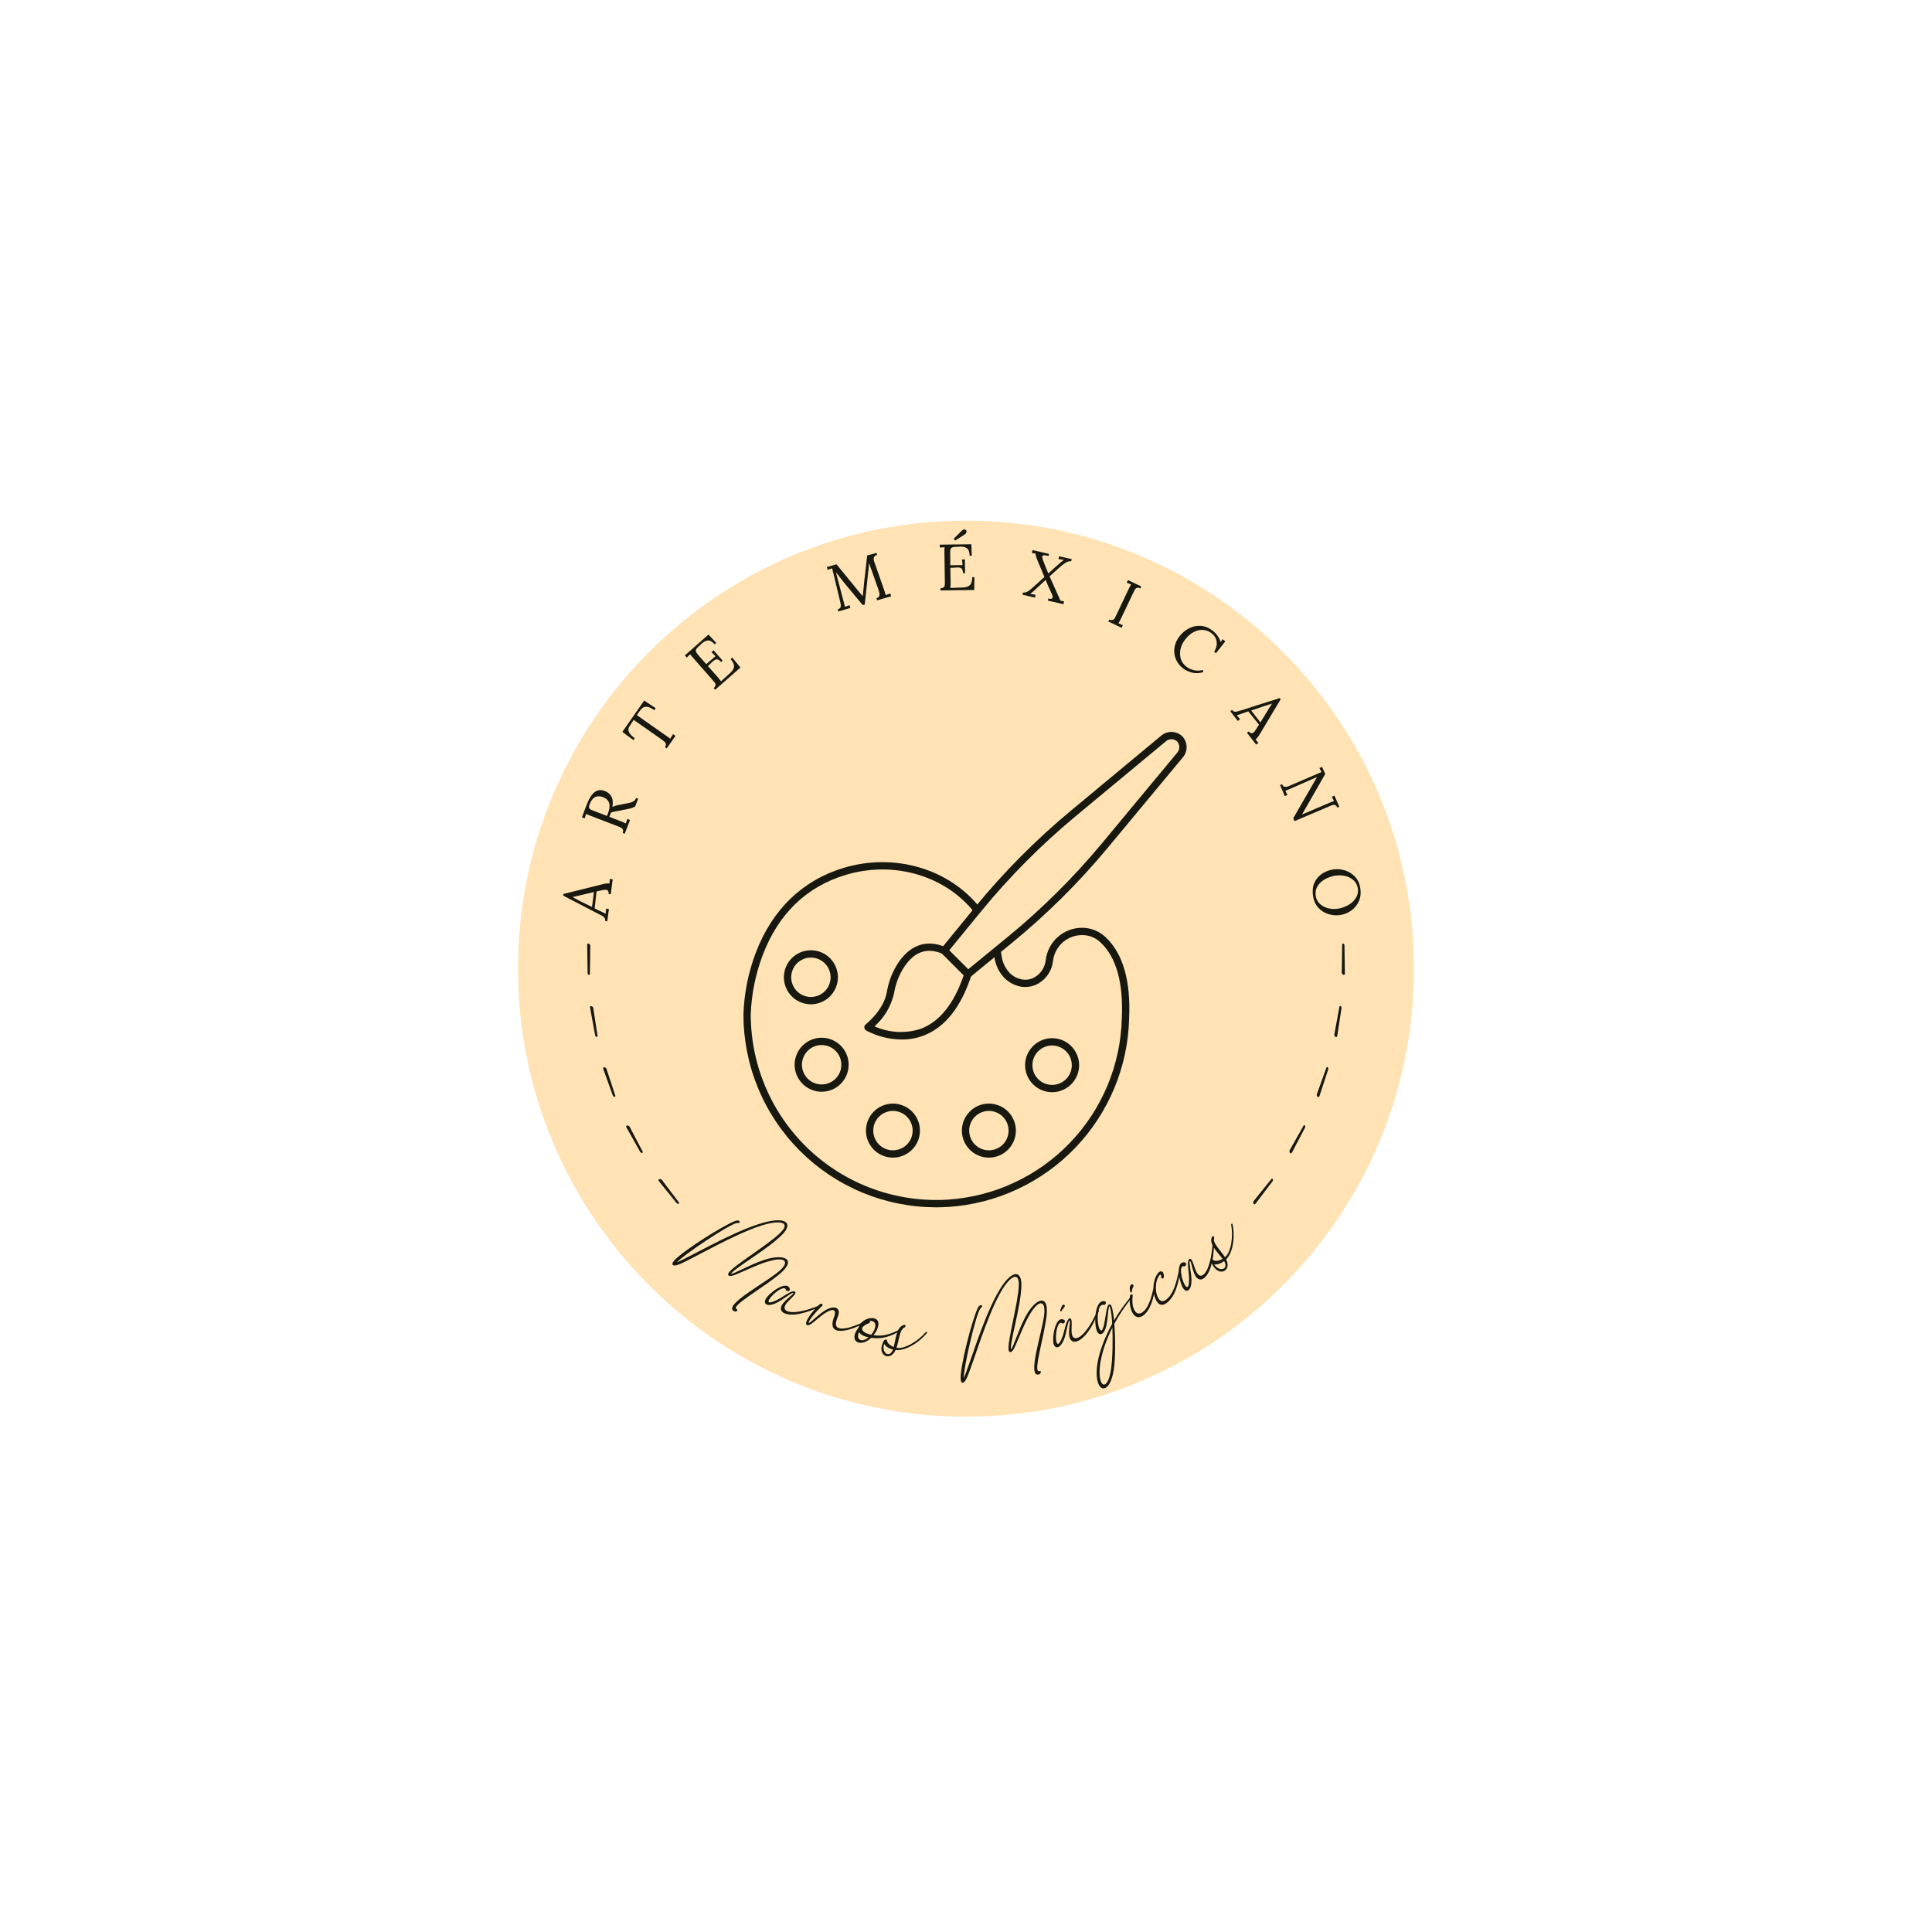 <svg xmlns="http://www.w3.org/2000/svg" xmlns:xlink="http://www.w3.org/1999/xlink" width="500" zoomAndPan="magnify" viewBox="0 0 375 375" height="500" preserveAspectRatio="xMidYMid meet" version="1.0"><defs><g/><clipPath id="6f2a218f1d"><path d="M 100.539 101.059 L 274.461 101.059 L 274.461 274.977 L 100.539 274.977 Z M 100.539 101.059 " clip-rule="nonzero"/></clipPath><clipPath id="1118c5057b"><path d="M 187.5 101.059 C 139.473 101.059 100.539 139.988 100.539 188.016 C 100.539 236.043 139.473 274.977 187.5 274.977 C 235.527 274.977 274.461 236.043 274.461 188.016 C 274.461 139.988 235.527 101.059 187.5 101.059 Z M 187.5 101.059 " clip-rule="nonzero"/></clipPath><clipPath id="8a2c8a199c"><path d="M 144.344 167 L 220 167 L 220 234.488 L 144.344 234.488 Z M 144.344 167 " clip-rule="nonzero"/></clipPath><clipPath id="02cee837cb"><path d="M 182 142 L 230.594 142 L 230.594 190 L 182 190 Z M 182 142 " clip-rule="nonzero"/></clipPath></defs><g clip-path="url(#6f2a218f1d)"><g clip-path="url(#1118c5057b)"><path fill="#ffe3b5" d="M 100.539 101.059 L 274.461 101.059 L 274.461 274.977 L 100.539 274.977 Z M 100.539 101.059 " fill-opacity="1" fill-rule="nonzero"/></g></g><g clip-path="url(#8a2c8a199c)"><path fill="#171810" d="M 181.695 234.34 C 180.473 234.336 179.25 234.277 178.031 234.156 C 176.812 234.035 175.602 233.852 174.398 233.613 C 173.199 233.375 172.012 233.074 170.84 232.719 C 169.668 232.363 168.516 231.949 167.383 231.48 C 166.25 231.012 165.145 230.484 164.066 229.906 C 162.984 229.328 161.938 228.699 160.918 228.02 C 159.898 227.336 158.918 226.609 157.969 225.832 C 157.023 225.051 156.117 224.23 155.25 223.363 C 154.387 222.496 153.562 221.59 152.789 220.641 C 152.012 219.695 151.281 218.711 150.602 217.691 C 149.922 216.672 149.293 215.625 148.715 214.543 C 148.137 213.461 147.613 212.355 147.148 211.223 C 146.68 210.094 146.266 208.941 145.91 207.766 C 145.555 206.594 145.258 205.406 145.02 204.207 C 144.781 203.004 144.602 201.793 144.48 200.574 C 144.359 199.355 144.301 198.133 144.301 196.906 C 144.438 192.758 145.242 188.746 146.719 184.867 C 149.895 176.539 155.773 170.859 163.723 168.461 C 173.59 165.473 184.246 168.602 190.25 176.234 L 189.133 177.113 C 183.488 169.938 173.445 167.004 164.133 169.824 C 156.512 172.125 151.102 177.355 148.047 185.375 C 146.641 189.09 145.867 192.938 145.719 196.906 C 145.723 198.137 145.785 199.359 145.91 200.578 C 146.035 201.801 146.223 203.012 146.469 204.215 C 146.719 205.414 147.027 206.602 147.398 207.773 C 147.77 208.941 148.199 210.09 148.688 211.215 C 149.172 212.344 149.719 213.441 150.316 214.512 C 150.918 215.582 151.57 216.621 152.277 217.625 C 152.984 218.629 153.738 219.594 154.543 220.52 C 155.348 221.445 156.199 222.328 157.094 223.168 C 157.988 224.008 158.922 224.801 159.898 225.543 C 160.875 226.289 161.887 226.98 162.934 227.621 C 163.98 228.262 165.059 228.848 166.164 229.379 C 167.27 229.91 168.402 230.383 169.555 230.797 C 170.711 231.211 171.883 231.566 173.074 231.859 C 174.266 232.156 175.469 232.391 176.688 232.562 C 177.902 232.734 179.121 232.844 180.348 232.891 C 181.574 232.938 182.801 232.922 184.023 232.844 C 185.137 232.77 186.242 232.641 187.34 232.465 C 188.441 232.289 189.531 232.062 190.609 231.785 C 191.688 231.508 192.75 231.18 193.801 230.805 C 194.848 230.426 195.875 230.004 196.887 229.531 C 197.895 229.062 198.879 228.547 199.844 227.984 C 200.805 227.422 201.738 226.816 202.645 226.168 C 203.547 225.52 204.422 224.832 205.266 224.102 C 206.105 223.375 206.914 222.605 207.684 221.805 C 208.453 221 209.188 220.164 209.883 219.289 C 210.574 218.418 211.227 217.52 211.836 216.586 C 212.449 215.656 213.016 214.699 213.535 213.715 C 214.059 212.73 214.535 211.723 214.965 210.695 C 215.391 209.668 215.773 208.621 216.105 207.559 C 216.438 206.496 216.719 205.422 216.953 204.332 C 217.188 203.242 217.367 202.145 217.5 201.039 C 217.633 199.934 217.711 198.824 217.742 197.711 C 218.066 190.766 216.684 185.805 213.633 182.945 C 212.621 181.984 211.414 181.5 210.02 181.5 C 209.672 181.504 209.328 181.535 208.988 181.598 C 208.648 181.66 208.316 181.754 207.992 181.879 C 207.672 182 207.363 182.152 207.066 182.332 C 206.77 182.516 206.496 182.719 206.238 182.949 C 205.98 183.18 205.746 183.434 205.531 183.707 C 205.32 183.98 205.137 184.273 204.977 184.578 C 204.82 184.887 204.691 185.207 204.59 185.539 C 204.488 185.867 204.422 186.207 204.383 186.551 C 204.293 187.332 204.055 188.07 203.664 188.754 C 203.273 189.441 202.766 190.023 202.137 190.5 C 201.574 190.938 200.949 191.242 200.258 191.418 C 199.57 191.594 198.871 191.625 198.168 191.512 C 197.395 191.371 196.676 191.09 196.012 190.668 C 195.348 190.246 194.789 189.719 194.332 189.078 C 193.602 188.059 193.156 186.926 193 185.68 C 192.945 185.328 192.883 184.996 192.805 184.656 L 194.184 184.328 C 194.277 184.707 194.344 185.074 194.402 185.461 C 194.523 186.473 194.879 187.391 195.465 188.223 C 196.184 189.254 197.16 189.883 198.398 190.113 C 199.465 190.281 200.426 190.035 201.281 189.371 C 201.754 189.008 202.137 188.57 202.43 188.055 C 202.727 187.535 202.906 186.98 202.973 186.391 C 203.02 185.961 203.105 185.539 203.23 185.125 C 203.355 184.711 203.52 184.312 203.715 183.926 C 203.914 183.543 204.145 183.18 204.41 182.836 C 204.676 182.496 204.969 182.18 205.289 181.891 C 205.613 181.602 205.957 181.344 206.328 181.121 C 206.695 180.895 207.082 180.703 207.488 180.551 C 207.891 180.395 208.305 180.277 208.73 180.199 C 209.156 180.121 209.586 180.082 210.02 180.082 C 210.871 180.082 211.695 180.238 212.484 180.555 C 213.277 180.871 213.98 181.32 214.602 181.91 C 217.973 185.066 219.508 190.398 219.16 197.758 C 219.129 198.914 219.047 200.066 218.91 201.215 C 218.773 202.367 218.582 203.508 218.34 204.637 C 218.098 205.77 217.805 206.887 217.457 207.992 C 217.113 209.098 216.715 210.184 216.27 211.254 C 215.824 212.32 215.328 213.367 214.785 214.387 C 214.242 215.41 213.656 216.406 213.02 217.375 C 212.387 218.34 211.707 219.277 210.988 220.184 C 210.266 221.09 209.504 221.957 208.703 222.793 C 207.902 223.629 207.062 224.426 206.188 225.184 C 205.312 225.941 204.402 226.656 203.461 227.328 C 202.52 228.004 201.551 228.633 200.551 229.215 C 199.551 229.801 198.527 230.336 197.477 230.824 C 196.43 231.316 195.359 231.754 194.27 232.145 C 193.18 232.535 192.074 232.875 190.953 233.164 C 189.832 233.453 188.703 233.688 187.559 233.871 C 186.414 234.055 185.266 234.188 184.113 234.262 C 183.305 234.312 182.5 234.34 181.695 234.34 Z M 181.695 234.34 " fill-opacity="1" fill-rule="nonzero"/></g><path fill="#171810" d="M 157.395 194.93 C 157.051 194.93 156.707 194.898 156.371 194.828 C 156.035 194.762 155.707 194.664 155.387 194.531 C 155.07 194.398 154.766 194.238 154.48 194.047 C 154.195 193.855 153.93 193.637 153.688 193.395 C 153.441 193.152 153.227 192.887 153.035 192.602 C 152.844 192.312 152.684 192.012 152.551 191.695 C 152.418 191.375 152.32 191.047 152.25 190.711 C 152.184 190.371 152.152 190.031 152.152 189.688 C 152.152 189.344 152.184 189.004 152.254 188.664 C 152.32 188.328 152.418 188 152.551 187.68 C 152.684 187.363 152.844 187.062 153.035 186.773 C 153.227 186.488 153.445 186.223 153.688 185.98 C 153.93 185.738 154.195 185.52 154.48 185.328 C 154.77 185.137 155.07 184.977 155.387 184.844 C 155.707 184.711 156.035 184.613 156.371 184.547 C 156.711 184.48 157.051 184.445 157.395 184.445 C 157.738 184.445 158.078 184.48 158.418 184.547 C 158.754 184.613 159.082 184.711 159.402 184.844 C 159.719 184.977 160.02 185.137 160.309 185.328 C 160.594 185.52 160.859 185.738 161.102 185.98 C 161.344 186.227 161.562 186.488 161.754 186.777 C 161.945 187.062 162.105 187.363 162.238 187.684 C 162.371 188 162.469 188.328 162.535 188.664 C 162.605 189.004 162.637 189.344 162.637 189.688 C 162.637 190.031 162.602 190.375 162.535 190.711 C 162.469 191.047 162.367 191.375 162.234 191.695 C 162.105 192.012 161.941 192.312 161.75 192.602 C 161.559 192.887 161.344 193.152 161.098 193.395 C 160.855 193.637 160.59 193.855 160.305 194.047 C 160.02 194.238 159.719 194.398 159.398 194.531 C 159.082 194.66 158.754 194.762 158.418 194.828 C 158.078 194.898 157.738 194.93 157.395 194.93 Z M 157.395 185.867 C 156.887 185.867 156.398 185.961 155.93 186.156 C 155.461 186.352 155.051 186.625 154.691 186.984 C 154.332 187.344 154.055 187.758 153.863 188.227 C 153.668 188.695 153.57 189.184 153.57 189.688 C 153.57 190.195 153.668 190.684 153.863 191.152 C 154.055 191.621 154.332 192.035 154.691 192.391 C 155.051 192.75 155.461 193.027 155.93 193.223 C 156.398 193.414 156.887 193.512 157.395 193.512 C 157.902 193.512 158.391 193.414 158.855 193.223 C 159.324 193.027 159.738 192.75 160.098 192.391 C 160.457 192.035 160.73 191.621 160.926 191.152 C 161.121 190.684 161.219 190.195 161.219 189.688 C 161.219 189.184 161.121 188.695 160.926 188.227 C 160.73 187.758 160.453 187.344 160.098 186.988 C 159.738 186.629 159.324 186.352 158.855 186.156 C 158.387 185.965 157.902 185.867 157.395 185.867 Z M 157.395 185.867 " fill-opacity="1" fill-rule="nonzero"/><path fill="#171810" d="M 159.48 211.906 C 159.133 211.906 158.793 211.875 158.457 211.809 C 158.117 211.738 157.789 211.641 157.473 211.508 C 157.156 211.375 156.852 211.215 156.566 211.023 C 156.281 210.832 156.016 210.617 155.773 210.371 C 155.527 210.129 155.312 209.863 155.121 209.578 C 154.93 209.293 154.766 208.988 154.637 208.672 C 154.504 208.352 154.402 208.023 154.336 207.688 C 154.27 207.352 154.234 207.008 154.234 206.664 C 154.234 206.32 154.27 205.98 154.336 205.641 C 154.402 205.305 154.504 204.977 154.637 204.66 C 154.766 204.34 154.93 204.039 155.121 203.754 C 155.312 203.465 155.527 203.199 155.773 202.957 C 156.016 202.715 156.281 202.496 156.566 202.305 C 156.852 202.113 157.156 201.953 157.473 201.82 C 157.789 201.688 158.117 201.59 158.457 201.523 C 158.793 201.457 159.133 201.422 159.48 201.422 C 159.824 201.422 160.164 201.457 160.5 201.523 C 160.84 201.59 161.168 201.688 161.484 201.82 C 161.805 201.953 162.105 202.113 162.391 202.305 C 162.68 202.496 162.941 202.715 163.188 202.957 C 163.43 203.199 163.648 203.465 163.84 203.754 C 164.031 204.039 164.191 204.34 164.324 204.66 C 164.453 204.977 164.555 205.305 164.621 205.641 C 164.688 205.98 164.723 206.32 164.723 206.664 C 164.723 207.008 164.688 207.352 164.621 207.688 C 164.555 208.023 164.453 208.352 164.32 208.672 C 164.188 208.988 164.027 209.289 163.836 209.578 C 163.645 209.863 163.43 210.129 163.184 210.371 C 162.941 210.613 162.676 210.832 162.391 211.023 C 162.105 211.215 161.801 211.375 161.484 211.508 C 161.168 211.641 160.84 211.738 160.5 211.805 C 160.164 211.875 159.824 211.906 159.48 211.906 Z M 159.48 202.844 C 158.973 202.844 158.484 202.938 158.016 203.133 C 157.547 203.328 157.133 203.605 156.773 203.961 C 156.418 204.32 156.141 204.734 155.945 205.203 C 155.754 205.672 155.656 206.16 155.656 206.664 C 155.656 207.172 155.754 207.66 155.945 208.129 C 156.141 208.598 156.418 209.012 156.777 209.371 C 157.133 209.727 157.547 210.004 158.016 210.199 C 158.484 210.391 158.973 210.488 159.48 210.488 C 159.988 210.488 160.473 210.391 160.941 210.199 C 161.41 210.004 161.824 209.727 162.184 209.367 C 162.543 209.012 162.816 208.598 163.012 208.129 C 163.207 207.66 163.301 207.172 163.301 206.664 C 163.301 206.156 163.203 205.672 163.012 205.203 C 162.816 204.734 162.539 204.32 162.18 203.965 C 161.824 203.605 161.41 203.328 160.941 203.133 C 160.473 202.941 159.984 202.844 159.48 202.844 Z M 159.48 202.844 " fill-opacity="1" fill-rule="nonzero"/><path fill="#171810" d="M 173.32 224.695 C 172.977 224.695 172.637 224.66 172.297 224.594 C 171.961 224.527 171.633 224.426 171.316 224.293 C 170.996 224.164 170.695 224 170.41 223.809 C 170.121 223.617 169.859 223.402 169.613 223.16 C 169.371 222.914 169.152 222.648 168.961 222.363 C 168.77 222.078 168.609 221.777 168.477 221.457 C 168.348 221.141 168.246 220.812 168.18 220.473 C 168.113 220.137 168.078 219.797 168.078 219.449 C 168.078 219.105 168.113 218.766 168.18 218.43 C 168.246 218.09 168.348 217.762 168.477 217.445 C 168.609 217.125 168.77 216.824 168.961 216.539 C 169.152 216.254 169.371 215.988 169.613 215.742 C 169.859 215.5 170.121 215.281 170.41 215.09 C 170.695 214.902 170.996 214.738 171.316 214.605 C 171.633 214.477 171.961 214.375 172.297 214.309 C 172.637 214.242 172.977 214.207 173.32 214.207 C 173.664 214.207 174.008 214.242 174.344 214.309 C 174.684 214.375 175.008 214.477 175.328 214.605 C 175.645 214.738 175.949 214.902 176.234 215.09 C 176.52 215.281 176.785 215.5 177.027 215.742 C 177.273 215.988 177.488 216.254 177.68 216.539 C 177.871 216.824 178.035 217.125 178.164 217.445 C 178.297 217.762 178.395 218.09 178.465 218.43 C 178.531 218.766 178.562 219.105 178.562 219.449 C 178.562 219.797 178.531 220.137 178.461 220.473 C 178.395 220.812 178.297 221.137 178.164 221.457 C 178.031 221.773 177.871 222.078 177.68 222.363 C 177.488 222.648 177.27 222.914 177.027 223.156 C 176.785 223.398 176.52 223.617 176.234 223.809 C 175.945 224 175.645 224.16 175.328 224.293 C 175.008 224.426 174.68 224.523 174.344 224.594 C 174.008 224.66 173.664 224.695 173.32 224.695 Z M 173.32 215.629 C 172.812 215.629 172.328 215.727 171.859 215.918 C 171.391 216.113 170.977 216.391 170.617 216.746 C 170.258 217.105 169.984 217.52 169.789 217.988 C 169.594 218.457 169.5 218.945 169.5 219.449 C 169.5 219.957 169.594 220.445 169.789 220.914 C 169.984 221.383 170.258 221.797 170.617 222.156 C 170.977 222.512 171.391 222.789 171.859 222.984 C 172.328 223.176 172.812 223.273 173.32 223.273 C 173.828 223.273 174.316 223.176 174.785 222.984 C 175.254 222.789 175.668 222.512 176.023 222.156 C 176.383 221.797 176.66 221.383 176.855 220.914 C 177.047 220.445 177.145 219.957 177.145 219.449 C 177.145 218.945 177.047 218.457 176.852 217.988 C 176.66 217.52 176.383 217.105 176.023 216.75 C 175.664 216.391 175.254 216.113 174.785 215.918 C 174.316 215.727 173.828 215.629 173.32 215.629 Z M 173.32 215.629 " fill-opacity="1" fill-rule="nonzero"/><path fill="#171810" d="M 191.941 224.695 C 191.598 224.695 191.258 224.66 190.918 224.594 C 190.582 224.527 190.254 224.426 189.938 224.297 C 189.617 224.164 189.316 224.004 189.027 223.812 C 188.742 223.621 188.477 223.402 188.234 223.16 C 187.992 222.914 187.773 222.652 187.582 222.363 C 187.391 222.078 187.23 221.777 187.098 221.457 C 186.965 221.141 186.867 220.812 186.801 220.473 C 186.73 220.137 186.699 219.797 186.699 219.453 C 186.699 219.109 186.73 218.766 186.801 218.43 C 186.867 218.09 186.965 217.762 187.098 217.445 C 187.23 217.129 187.391 216.824 187.582 216.539 C 187.773 216.254 187.988 215.988 188.234 215.746 C 188.477 215.5 188.742 215.285 189.027 215.094 C 189.312 214.902 189.617 214.738 189.934 214.609 C 190.254 214.477 190.582 214.375 190.918 214.309 C 191.254 214.242 191.598 214.207 191.941 214.207 C 192.285 214.207 192.625 214.242 192.965 214.309 C 193.301 214.375 193.629 214.477 193.949 214.605 C 194.266 214.738 194.566 214.902 194.855 215.09 C 195.141 215.281 195.406 215.5 195.648 215.742 C 195.891 215.988 196.109 216.254 196.301 216.539 C 196.492 216.824 196.652 217.125 196.785 217.445 C 196.918 217.762 197.016 218.09 197.082 218.43 C 197.152 218.766 197.184 219.105 197.184 219.449 C 197.184 219.797 197.148 220.137 197.082 220.473 C 197.016 220.812 196.914 221.137 196.785 221.457 C 196.652 221.773 196.488 222.074 196.297 222.363 C 196.109 222.648 195.891 222.914 195.648 223.156 C 195.402 223.398 195.141 223.617 194.852 223.809 C 194.566 224 194.266 224.16 193.945 224.293 C 193.629 224.426 193.301 224.523 192.965 224.594 C 192.629 224.66 192.285 224.695 191.941 224.695 Z M 191.941 215.629 C 191.434 215.629 190.949 215.723 190.48 215.918 C 190.012 216.113 189.598 216.387 189.238 216.746 C 188.879 217.105 188.602 217.52 188.41 217.988 C 188.215 218.457 188.117 218.945 188.117 219.449 C 188.117 219.957 188.215 220.445 188.41 220.914 C 188.602 221.383 188.879 221.797 189.238 222.152 C 189.598 222.512 190.008 222.789 190.477 222.984 C 190.945 223.176 191.434 223.273 191.941 223.273 C 192.449 223.273 192.938 223.176 193.402 222.984 C 193.871 222.789 194.285 222.512 194.645 222.156 C 195.004 221.797 195.281 221.383 195.473 220.914 C 195.668 220.445 195.766 219.957 195.766 219.449 C 195.766 218.945 195.668 218.457 195.473 217.988 C 195.277 217.52 195.004 217.109 194.645 216.75 C 194.285 216.391 193.871 216.113 193.406 215.922 C 192.938 215.727 192.449 215.629 191.941 215.629 Z M 191.941 215.629 " fill-opacity="1" fill-rule="nonzero"/><path fill="#171810" d="M 204.215 211.996 C 203.871 211.996 203.531 211.961 203.191 211.895 C 202.855 211.828 202.527 211.73 202.211 211.598 C 201.891 211.465 201.59 211.305 201.301 211.113 C 201.016 210.922 200.75 210.707 200.508 210.461 C 200.266 210.219 200.047 209.953 199.855 209.668 C 199.664 209.383 199.504 209.078 199.371 208.762 C 199.238 208.445 199.137 208.117 199.07 207.777 C 199.004 207.441 198.969 207.102 198.969 206.754 C 198.969 206.41 199.004 206.07 199.07 205.734 C 199.137 205.395 199.234 205.066 199.367 204.75 C 199.5 204.43 199.66 204.129 199.852 203.844 C 200.043 203.555 200.262 203.293 200.504 203.047 C 200.746 202.805 201.012 202.586 201.297 202.395 C 201.582 202.203 201.887 202.043 202.203 201.91 C 202.523 201.777 202.848 201.68 203.188 201.609 C 203.523 201.543 203.867 201.512 204.211 201.512 C 204.555 201.508 204.895 201.543 205.234 201.609 C 205.57 201.676 205.898 201.777 206.215 201.906 C 206.535 202.039 206.836 202.199 207.125 202.391 C 207.41 202.582 207.676 202.801 207.918 203.043 C 208.16 203.285 208.379 203.551 208.57 203.836 C 208.762 204.125 208.922 204.426 209.055 204.742 C 209.188 205.062 209.285 205.391 209.355 205.727 C 209.422 206.066 209.457 206.406 209.457 206.75 C 209.457 207.094 209.422 207.434 209.355 207.773 C 209.289 208.109 209.188 208.438 209.055 208.754 C 208.926 209.074 208.762 209.375 208.57 209.66 C 208.379 209.949 208.164 210.211 207.922 210.457 C 207.676 210.699 207.414 210.918 207.125 211.109 C 206.84 211.301 206.539 211.461 206.223 211.594 C 205.902 211.727 205.574 211.824 205.238 211.895 C 204.902 211.961 204.559 211.996 204.215 211.996 Z M 204.215 202.93 C 203.707 202.93 203.219 203.027 202.75 203.219 C 202.281 203.414 201.871 203.691 201.512 204.051 C 201.152 204.406 200.875 204.82 200.68 205.289 C 200.488 205.758 200.391 206.246 200.391 206.754 C 200.391 207.262 200.488 207.75 200.68 208.215 C 200.875 208.684 201.152 209.098 201.508 209.457 C 201.867 209.816 202.281 210.094 202.75 210.285 C 203.219 210.48 203.707 210.578 204.215 210.578 C 204.723 210.578 205.211 210.48 205.68 210.285 C 206.145 210.09 206.559 209.812 206.918 209.457 C 207.277 209.098 207.551 208.684 207.746 208.215 C 207.941 207.746 208.035 207.258 208.035 206.75 C 208.035 206.242 207.938 205.758 207.742 205.289 C 207.551 204.82 207.273 204.41 206.914 204.051 C 206.559 203.691 206.145 203.418 205.676 203.223 C 205.207 203.027 204.723 202.93 204.215 202.93 Z M 204.215 202.93 " fill-opacity="1" fill-rule="nonzero"/><path fill="#171810" d="M 175.023 201.77 C 172.578 201.742 170.277 201.156 168.117 200.012 C 168.012 199.953 167.93 199.871 167.867 199.773 C 167.805 199.672 167.77 199.562 167.762 199.445 C 167.754 199.324 167.773 199.211 167.82 199.105 C 167.871 198.996 167.941 198.906 168.035 198.832 C 168.07 198.805 171.523 196.094 172.137 192.566 C 172.434 190.762 173.043 189.066 173.969 187.484 C 176.348 183.461 179.758 182.184 183.578 183.863 C 183.656 183.902 183.73 183.949 183.793 184.012 L 188.375 188.594 C 188.578 188.801 188.637 189.039 188.547 189.316 C 186.539 195.48 183.43 199.406 179.305 200.992 C 177.926 201.52 176.5 201.777 175.023 201.77 Z M 169.742 199.215 C 171.172 199.855 172.668 200.215 174.23 200.293 C 175.797 200.367 177.32 200.156 178.805 199.66 C 182.414 198.266 185.188 194.773 187.059 189.285 L 182.879 185.109 C 179.77 183.785 177.184 184.824 175.184 188.199 C 174.352 189.633 173.801 191.168 173.531 192.805 C 172.941 195.34 171.68 197.477 169.742 199.219 Z M 169.742 199.215 " fill-opacity="1" fill-rule="nonzero"/><g clip-path="url(#02cee837cb)"><path fill="#171810" d="M 187.867 189.816 C 187.672 189.816 187.504 189.746 187.367 189.609 L 182.777 185.016 C 182.648 184.891 182.578 184.734 182.57 184.551 C 182.562 184.371 182.613 184.207 182.73 184.066 L 189.273 176.062 C 194.867 169.234 201.059 163 207.848 157.359 L 225.34 142.828 C 225.629 142.574 225.949 142.383 226.309 142.25 C 226.668 142.117 227.039 142.055 227.422 142.062 C 227.809 142.07 228.176 142.148 228.531 142.293 C 228.883 142.438 229.199 142.645 229.477 142.906 C 229.742 143.184 229.945 143.5 230.09 143.855 C 230.238 144.207 230.312 144.578 230.32 144.961 C 230.328 145.344 230.266 145.715 230.133 146.074 C 230 146.434 229.809 146.758 229.555 147.043 L 215.023 164.543 C 209.383 171.332 203.145 177.516 196.312 183.102 L 188.32 189.652 C 188.188 189.762 188.039 189.816 187.867 189.816 Z M 184.234 184.469 L 187.914 188.148 L 195.414 182.004 C 202.176 176.477 208.352 170.352 213.934 163.633 L 228.461 146.137 C 228.602 145.984 228.711 145.812 228.785 145.621 C 228.863 145.43 228.898 145.234 228.902 145.027 C 228.902 144.82 228.867 144.621 228.793 144.43 C 228.723 144.238 228.617 144.062 228.477 143.91 C 228.324 143.773 228.152 143.668 227.961 143.594 C 227.77 143.52 227.57 143.484 227.363 143.484 C 227.156 143.484 226.957 143.523 226.766 143.598 C 226.574 143.676 226.402 143.781 226.254 143.922 L 208.75 158.453 C 202.031 164.035 195.906 170.203 190.375 176.965 Z M 208.297 157.906 Z M 208.297 157.906 " fill-opacity="1" fill-rule="nonzero"/></g><g fill="#171810" fill-opacity="1"><g transform="translate(106.326, 176.414)"><g/></g></g><g fill="#171810" fill-opacity="1"><g transform="translate(105.801, 183.109)"><g><path d="M 8.254 5.793 L 8.172 0.254 C 8.168 0.074 8.289 -0.008 8.473 0.055 C 8.633 0.113 8.773 0.293 8.773 0.453 C 8.773 0.473 8.773 0.473 8.773 0.473 L 8.695 5.953 C 8.695 6.094 8.598 6.156 8.477 6.094 C 8.355 6.055 8.254 5.914 8.254 5.793 Z M 8.254 5.793 "/></g></g></g><g fill="#171810" fill-opacity="1"><g transform="translate(105.837, 189.945)"><g/></g></g><g fill="#171810" fill-opacity="1"><g transform="translate(106.424, 196.636)"><g><path d="M 9.098 4.352 L 8.102 -1.098 C 8.07 -1.277 8.176 -1.375 8.363 -1.344 C 8.531 -1.312 8.699 -1.156 8.727 -1 C 8.73 -0.98 8.73 -0.98 8.73 -0.98 L 9.559 4.438 C 9.582 4.578 9.496 4.652 9.367 4.613 C 9.242 4.594 9.117 4.473 9.098 4.352 Z M 9.098 4.352 "/></g></g></g><g fill="#171810" fill-opacity="1"><g transform="translate(107.588, 203.372)"><g/></g></g><g fill="#171810" fill-opacity="1"><g transform="translate(109.271, 209.874)"><g><path d="M 9.691 2.793 L 7.809 -2.418 C 7.75 -2.59 7.836 -2.707 8.027 -2.707 C 8.199 -2.703 8.391 -2.578 8.441 -2.426 C 8.449 -2.406 8.449 -2.406 8.449 -2.406 L 10.16 2.801 C 10.207 2.934 10.133 3.02 10 3.004 C 9.871 3.004 9.73 2.906 9.691 2.793 Z M 9.691 2.793 "/></g></g></g><g fill="#171810" fill-opacity="1"><g transform="translate(111.53, 216.326)"><g/></g></g><g fill="#171810" fill-opacity="1"><g transform="translate(114.264, 222.46)"><g><path d="M 10.02 1.152 L 7.301 -3.676 C 7.215 -3.832 7.281 -3.961 7.469 -3.996 C 7.641 -4.02 7.848 -3.926 7.926 -3.785 C 7.938 -3.77 7.938 -3.77 7.938 -3.77 L 10.484 1.082 C 10.551 1.207 10.492 1.309 10.355 1.312 C 10.23 1.336 10.078 1.258 10.02 1.152 Z M 10.02 1.152 "/></g></g></g><g fill="#171810" fill-opacity="1"><g transform="translate(117.557, 228.451)"><g/></g></g><g fill="#171810" fill-opacity="1"><g transform="translate(121.265, 234.05)"><g><path d="M 10.074 -0.516 L 6.594 -4.828 C 6.484 -4.973 6.527 -5.109 6.707 -5.172 C 6.871 -5.227 7.094 -5.168 7.191 -5.043 C 7.203 -5.027 7.203 -5.027 7.203 -5.027 L 10.52 -0.66 C 10.605 -0.551 10.562 -0.441 10.434 -0.414 C 10.312 -0.371 10.148 -0.422 10.074 -0.516 Z M 10.074 -0.516 "/></g></g></g><g fill="#171810" fill-opacity="1"><g transform="translate(125.503, 239.415)"><g/></g></g><g fill="#171810" fill-opacity="1"><g transform="translate(130.279, 245.284)"><g><path d="M 12.707 8.824 C 11.336 8.242 18.5 4.32 21.453 1.648 C 24.375 -1.051 21.605 -2.086 17.492 -0.539 C 15.188 0.281 12.492 1.816 11.598 2 C 12.043 0.977 18.891 -2.855 21.691 -5.797 C 23.727 -7.984 22.156 -9.371 16.918 -7.668 C 11.188 -5.812 3.418 -1.191 1.109 -0.27 C 2.254 -1.617 11.195 -7.617 12.773 -7.91 C 12.91 -7.855 13.082 -7.852 13.199 -7.941 C 13.516 -8.129 13.152 -8.578 12.445 -8.309 C 9.93 -7.34 2.328 -2.516 0.602 -0.629 C -0.121 0.16 0.18 0.762 1.902 -0.02 C 4.816 -1.344 12.09 -5.605 17.156 -7.285 C 21.047 -8.602 23.32 -8.113 21.215 -6.031 C 18.852 -3.668 12.129 0.336 11.164 1.746 C 10.867 2.199 11.113 2.539 11.973 2.305 C 12.938 2.027 15.586 0.684 17.797 -0.109 C 22.098 -1.641 23.188 -0.516 21.016 1.391 C 18.383 3.68 9.938 8.09 12.203 9.223 C 12.602 9.426 13.117 9.012 12.707 8.824 Z M 12.707 8.824 "/></g></g></g><g fill="#171810" fill-opacity="1"><g transform="translate(147.844, 257.671)"><g><path d="M 11.387 -4.344 C 10.203 -3.895 8.434 -3.199 6.691 -3.023 C 5.016 -2.84 3.797 -3.367 4.805 -4.688 C 5.266 -5.266 5.863 -5.754 6.289 -6.262 C 6.879 -6.957 6.434 -7.285 5.441 -6.812 C 4.809 -6.473 4.199 -6.055 3.441 -5.602 C 2.109 -4.848 0.883 -4.488 1.492 -5.504 C 2.121 -6.562 4.516 -8.43 4.738 -7.246 C 4.805 -6.922 5.531 -7.082 5.465 -7.402 C 5.098 -9.305 1.797 -7.035 0.855 -5.664 C 0.074 -4.434 1.293 -3.684 3.785 -5.297 C 4.41 -5.707 5.238 -6.305 5.676 -6.562 C 6.223 -6.898 6.223 -6.672 5.93 -6.391 C 5.527 -6.031 4.805 -5.469 4.281 -4.855 C 2.848 -3.207 4.371 -2.262 6.688 -2.555 C 8.258 -2.746 10.102 -3.453 11.523 -4.121 C 11.727 -4.219 11.602 -4.418 11.387 -4.344 Z M 11.387 -4.344 "/></g></g></g><g fill="#171810" fill-opacity="1"><g transform="translate(156.108, 261.702)"><g><path d="M 12.02 -5.27 C 10.516 -4.668 9.078 -4.02 7.918 -3.871 C 5.508 -3.543 6.133 -5.152 6.488 -6.051 C 7.312 -8.102 5.625 -8.391 3.922 -7.285 C 2.637 -6.457 1.371 -5.09 0.855 -4.891 C 0.785 -5.488 2.688 -7.523 3.465 -8.23 C 3.781 -8.523 3.289 -8.824 2.969 -8.512 C 1.887 -7.547 0.598 -5.914 0.367 -5.016 C 0.254 -4.504 0.609 -4.25 1.355 -4.734 C 2.047 -5.195 3.148 -6.281 4.203 -6.93 C 5.453 -7.707 6.391 -7.656 5.773 -6.066 C 5.422 -5.125 4.789 -2.941 7.883 -3.457 C 9.258 -3.68 10.82 -4.453 12.133 -5.039 C 12.355 -5.129 12.242 -5.359 12.02 -5.27 Z M 12.02 -5.27 "/></g></g></g><g fill="#171810" fill-opacity="1"><g transform="translate(165.989, 265.018)"><g><path d="M 8.969 -7.117 C 6.992 -6.109 5.508 -5.559 3.559 -5.859 C 3.812 -6.172 4.012 -6.496 4.191 -6.828 C 5.75 -10.156 1.242 -9.621 0.66 -7.324 C 0.375 -6.977 0.145 -6.598 -0.004 -6.219 C -0.711 -4.301 1.348 -3.668 3.109 -5.344 C 5.246 -5.043 6.938 -5.605 9.105 -6.902 C 9.301 -7.023 9.18 -7.215 8.969 -7.117 Z M 3.707 -6.875 C 3.555 -6.562 3.355 -6.234 3.102 -5.941 C 2.242 -6.141 1.23 -6.492 1.355 -7.309 C 1.637 -7.637 2.09 -8.008 2.527 -8.113 C 2.812 -8.191 2.977 -8.461 2.805 -8.605 C 3.645 -8.766 4.262 -8.129 3.707 -6.875 Z M 0.77 -6.453 C 1.074 -5.891 1.828 -5.594 2.598 -5.441 C 1.223 -4.293 0.074 -5.027 0.77 -6.453 Z M 0.77 -6.453 "/></g></g></g><g fill="#171810" fill-opacity="1"><g transform="translate(173.396, 266.637)"><g><path d="M 6.246 -8.023 C 4.926 -6.469 2.305 -4.738 0.621 -5.02 C 1.047 -6.297 1.281 -8.617 2.012 -8.898 C 2.594 -9.137 2.391 -9.574 2.031 -9.461 C 0.594 -9.062 0.48 -6.727 0.074 -5.18 C -0.422 -5.375 -1.242 -5.898 -1.207 -6.418 C -1.207 -6.703 -1.695 -6.691 -1.863 -6.371 C -3.398 -3.57 -0.613 -2.219 0.438 -4.602 C 2.453 -4.371 5.191 -6.207 6.539 -7.941 C 6.664 -8.105 6.414 -8.203 6.246 -8.023 Z M -1.781 -5.793 C -1.473 -5.262 -0.781 -4.859 -0.074 -4.695 C -0.711 -2.941 -2.363 -4.012 -1.781 -5.793 Z M -1.781 -5.793 "/></g></g></g><g fill="#171810" fill-opacity="1"><g transform="translate(178.948, 267.432)"><g/></g></g><g fill="#171810" fill-opacity="1"><g transform="translate(186.449, 268.426)"><g><path d="M 15.297 -2.297 C 13.898 -1.777 16.426 -9.547 16.738 -13.52 C 17.012 -17.484 14.289 -16.34 12.359 -12.395 C 11.242 -10.211 10.336 -7.246 9.812 -6.504 C 9.434 -7.551 11.789 -15.039 11.809 -19.098 C 11.785 -22.086 9.691 -22.016 7.051 -17.188 C 4.152 -11.902 1.668 -3.211 0.621 -0.957 C 0.531 -2.723 2.918 -13.223 3.867 -14.516 C 4.004 -14.57 4.133 -14.688 4.156 -14.832 C 4.258 -15.184 3.688 -15.266 3.355 -14.582 C 2.188 -12.152 -0.031 -3.43 0.008 -0.867 C 0.023 0.199 0.652 0.434 1.371 -1.32 C 2.582 -4.281 4.949 -12.371 7.488 -17.07 C 9.414 -20.695 11.402 -21.902 11.301 -18.941 C 11.199 -15.598 9.055 -8.074 9.32 -6.387 C 9.418 -5.852 9.828 -5.777 10.293 -6.535 C 10.805 -7.398 11.812 -10.195 12.875 -12.289 C 14.957 -16.352 16.52 -16.281 16.246 -13.402 C 15.898 -9.934 12.781 -0.93 15.207 -1.66 C 15.637 -1.785 15.727 -2.441 15.297 -2.297 Z M 15.297 -2.297 "/></g></g></g><g fill="#171810" fill-opacity="1"><g transform="translate(207.727, 265.39)"><g><path d="M 5.305 -10.969 C 4.754 -9.832 3.941 -8.109 2.797 -6.789 C 1.699 -5.508 0.453 -5.059 0.281 -6.707 C 0.219 -7.441 0.32 -8.211 0.281 -8.871 C 0.23 -9.777 -0.316 -9.715 -0.711 -8.688 C -0.941 -8.008 -1.098 -7.289 -1.34 -6.438 C -1.789 -4.973 -2.438 -3.867 -2.691 -5.031 C -2.957 -6.23 -2.496 -9.23 -1.523 -8.523 C -1.254 -8.332 -0.832 -8.945 -1.102 -9.137 C -2.672 -10.27 -3.52 -6.352 -3.262 -4.707 C -2.988 -3.277 -1.586 -3.566 -0.883 -6.449 C -0.707 -7.176 -0.516 -8.184 -0.371 -8.668 C -0.203 -9.285 -0.051 -9.125 -0.07 -8.719 C -0.113 -8.18 -0.254 -7.277 -0.215 -6.469 C -0.129 -4.289 1.633 -4.645 3.113 -6.445 C 4.121 -7.664 4.98 -9.441 5.559 -10.902 C 5.641 -11.117 5.41 -11.172 5.305 -10.969 Z M -1.629 -11.852 C -1.734 -11.586 -1.887 -11.266 -1.934 -11 C -1.98 -10.816 -1.777 -10.773 -1.668 -10.957 C -1.652 -10.98 -1.625 -11.098 -1.176 -11.613 C -0.793 -12.066 -1.367 -12.438 -1.629 -11.852 Z M -1.629 -11.852 "/></g></g></g><g fill="#171810" fill-opacity="1"><g transform="translate(216.357, 262.644)"><g><path d="M 3.176 -11.008 C 2.234 -9.84 1.156 -8.527 -0.117 -6.348 C -0.188 -7.125 -0.363 -8.512 -0.633 -9.141 C -0.906 -9.676 -1.25 -9.508 -1.418 -8.934 C -1.691 -8.141 -1.832 -6.379 -2.129 -5.289 C -2.344 -4.457 -2.617 -4.078 -2.922 -4.688 C -3.551 -5.906 -3.43 -9.754 -2.121 -9.355 C -1.801 -9.273 -1.52 -9.938 -1.848 -10.039 C -3.832 -10.652 -4.133 -5.785 -3.418 -4.215 C -2.961 -3.297 -2.047 -3.512 -1.625 -5.285 C -1.344 -6.562 -1.301 -8.199 -1.121 -8.906 C -1.074 -9.102 -1.051 -9.246 -0.918 -8.887 C -0.645 -8.195 -0.52 -6.523 -0.488 -5.688 C -6.77 5.82 -1.457 10.688 -0.203 3.406 C 0.203 0.984 0.117 -3.457 -0.062 -5.715 C 0.926 -7.535 2.078 -9.184 3.344 -10.816 C 3.5 -11.016 3.32 -11.18 3.176 -11.008 Z M -0.754 3.445 C -1.816 9.488 -5.23 4.617 -0.441 -4.965 C -0.359 -2.883 -0.371 1.227 -0.754 3.445 Z M -0.754 3.445 "/></g></g></g><g fill="#171810" fill-opacity="1"><g transform="translate(223.496, 259.52)"><g><path d="M 0.617 -10.422 C 0.285 -8.996 -0.09 -7.184 -0.785 -5.926 C -1.527 -4.621 -2.695 -3.957 -3.34 -5.297 C -3.727 -6.066 -3.758 -6.938 -3.648 -7.973 C -3.578 -8.441 -4.133 -8.375 -4.184 -7.914 C -4.305 -6.898 -4.176 -5.758 -3.777 -4.879 C -2.926 -3.105 -1.371 -3.816 -0.41 -5.648 C 0.328 -7.039 0.629 -8.906 0.898 -10.414 C 0.938 -10.637 0.684 -10.641 0.617 -10.422 Z M -3.676 -9.48 C -3.676 -9.48 -3.676 -9.48 -3.66 -9.488 C -3.676 -9.48 -3.676 -9.48 -3.676 -9.48 Z M -3.641 -9.543 C -3.633 -9.57 -3.398 -9.812 -3.531 -10.105 C -3.625 -10.281 -3.832 -10.285 -4 -10.129 C -4.227 -9.871 -4.234 -9.547 -4.199 -9.227 C -4.168 -9.035 -4.137 -8.848 -4.051 -8.691 C -3.977 -8.547 -3.793 -8.668 -3.797 -8.848 C -3.773 -9.02 -3.77 -9.273 -3.641 -9.543 Z M -3.641 -9.543 "/></g></g></g><g fill="#171810" fill-opacity="1"><g transform="translate(228.763, 256.702)"><g><path d="M 0.188 -10.664 C -0.23 -8.809 -0.66 -6.258 -1.926 -4.887 C -2.773 -3.969 -3.336 -3.996 -3.754 -4.465 C -4.438 -5.246 -4.73 -7.363 -3.957 -8.805 C -3.797 -9.117 -3.512 -9.488 -3.418 -9.191 C -3.383 -9.098 -3.367 -8.961 -3.371 -8.816 C -3.367 -8.32 -2.801 -8.516 -2.84 -8.988 C -2.852 -9.195 -2.879 -9.391 -2.953 -9.582 C -3.211 -10.18 -3.82 -10.055 -4.328 -9.09 C -5.234 -7.332 -4.91 -4.945 -4.105 -3.934 C -3.457 -3.062 -2.535 -3.406 -1.656 -4.418 C -0.344 -5.91 0.078 -8.363 0.449 -10.664 C 0.469 -10.895 0.238 -10.887 0.188 -10.664 Z M 0.188 -10.664 "/></g></g></g><g fill="#171810" fill-opacity="1"><g transform="translate(234.297, 253.225)"><g><path d="M 1.109 -12.137 C 0.996 -10.875 0.84 -8.98 0.23 -7.34 C -0.344 -5.754 -1.352 -4.895 -2.094 -6.375 C -2.41 -7.047 -2.586 -7.797 -2.855 -8.402 C -3.219 -9.238 -3.711 -8.984 -3.723 -7.883 C -3.699 -7.164 -3.59 -6.438 -3.516 -5.555 C -3.422 -4.027 -3.641 -2.766 -4.285 -3.762 C -4.957 -4.793 -5.582 -7.762 -4.422 -7.441 C -4.102 -7.359 -3.926 -8.082 -4.242 -8.164 C -6.109 -8.672 -5.527 -4.707 -4.707 -3.258 C -3.949 -2.02 -2.738 -2.781 -3.094 -5.73 C -3.184 -6.473 -3.355 -7.48 -3.395 -7.984 C -3.457 -8.621 -3.254 -8.527 -3.129 -8.137 C -2.98 -7.617 -2.797 -6.723 -2.473 -5.98 C -1.629 -3.969 -0.105 -4.922 0.648 -7.129 C 1.168 -8.621 1.344 -10.59 1.371 -12.16 C 1.371 -12.387 1.141 -12.359 1.109 -12.137 Z M 1.109 -12.137 "/></g></g></g><g fill="#171810" fill-opacity="1"><g transform="translate(241.298, 247.669)"><g><path d="M -2.324 -9.898 C -1.941 -7.898 -2.242 -4.77 -3.516 -3.637 C -4.242 -4.77 -5.902 -6.41 -5.66 -7.152 C -5.484 -7.758 -5.949 -7.875 -6.09 -7.523 C -6.68 -6.152 -4.93 -4.598 -3.984 -3.312 C -4.449 -3.047 -5.367 -2.738 -5.754 -3.094 C -5.973 -3.273 -6.273 -2.887 -6.129 -2.555 C -4.914 0.402 -2.109 -0.914 -3.305 -3.23 C -1.859 -4.656 -1.57 -7.941 -2.074 -10.074 C -2.125 -10.277 -2.355 -10.141 -2.324 -9.898 Z M -5.629 -2.25 C -5.02 -2.156 -4.27 -2.441 -3.699 -2.891 C -2.738 -1.293 -4.605 -0.68 -5.629 -2.25 Z M -5.629 -2.25 "/></g></g></g><g fill="#171810" fill-opacity="1"><g transform="translate(245.403, 243.849)"><g/></g></g><g fill="#171810" fill-opacity="1"><g transform="translate(249.947, 238.903)"><g><path d="M -2.922 -9.652 L -6.273 -5.242 C -6.383 -5.098 -6.527 -5.109 -6.633 -5.27 C -6.723 -5.414 -6.723 -5.645 -6.625 -5.77 C -6.609 -5.785 -6.609 -5.785 -6.609 -5.785 L -3.172 -10.051 C -3.082 -10.164 -2.969 -10.148 -2.91 -10.027 C -2.84 -9.922 -2.848 -9.746 -2.922 -9.652 Z M -2.922 -9.652 "/></g></g></g><g fill="#171810" fill-opacity="1"><g transform="translate(254.137, 233.501)"><g/></g></g><g fill="#171810" fill-opacity="1"><g transform="translate(257.802, 227.874)"><g><path d="M -4.477 -9.039 L -7.051 -4.133 C -7.137 -3.977 -7.281 -3.961 -7.414 -4.102 C -7.523 -4.23 -7.562 -4.457 -7.484 -4.598 C -7.477 -4.613 -7.477 -4.613 -7.477 -4.613 L -4.785 -9.391 C -4.719 -9.516 -4.602 -9.52 -4.523 -9.41 C -4.438 -9.316 -4.418 -9.145 -4.477 -9.039 Z M -4.477 -9.039 "/></g></g></g><g fill="#171810" fill-opacity="1"><g transform="translate(261.042, 221.854)"><g/></g></g><g fill="#171810" fill-opacity="1"><g transform="translate(263.729, 215.699)"><g><path d="M -5.906 -8.176 L -7.637 -2.914 C -7.695 -2.742 -7.836 -2.707 -7.988 -2.82 C -8.121 -2.93 -8.195 -3.148 -8.141 -3.301 C -8.133 -3.316 -8.133 -3.316 -8.133 -3.316 L -6.27 -8.473 C -6.223 -8.605 -6.109 -8.629 -6.016 -8.531 C -5.914 -8.457 -5.867 -8.289 -5.906 -8.176 Z M -5.906 -8.176 "/></g></g></g><g fill="#171810" fill-opacity="1"><g transform="translate(265.931, 209.227)"><g/></g></g><g fill="#171810" fill-opacity="1"><g transform="translate(267.565, 202.713)"><g><path d="M -7.172 -7.09 L -8.012 -1.613 C -8.043 -1.434 -8.176 -1.375 -8.344 -1.465 C -8.492 -1.551 -8.602 -1.75 -8.574 -1.91 C -8.57 -1.93 -8.57 -1.93 -8.57 -1.93 L -7.582 -7.32 C -7.559 -7.461 -7.449 -7.504 -7.34 -7.422 C -7.23 -7.363 -7.152 -7.207 -7.172 -7.09 Z M -7.172 -7.09 "/></g></g></g><g fill="#171810" fill-opacity="1"><g transform="translate(268.669, 195.966)"><g/></g></g><g fill="#171810" fill-opacity="1"><g transform="translate(269.205, 189.272)"><g><path d="M -8.246 -5.809 L -8.168 -0.27 C -8.168 -0.086 -8.289 -0.008 -8.473 -0.066 C -8.633 -0.129 -8.773 -0.309 -8.773 -0.469 C -8.773 -0.488 -8.773 -0.488 -8.773 -0.488 L -8.688 -5.969 C -8.688 -6.109 -8.586 -6.168 -8.465 -6.109 C -8.344 -6.07 -8.246 -5.93 -8.246 -5.809 Z M -8.246 -5.809 "/></g></g></g><g fill="#171810" fill-opacity="1"><g transform="translate(269.18, 182.435)"><g/></g></g><g fill="#171810" fill-opacity="1"><g transform="translate(117.893, 178.724)"><g><path d="M -0.438 0.031 C -0.406 -0.176 -0.43 -0.352 -0.516 -0.5 C -0.598 -0.645 -0.707 -0.766 -0.844 -0.859 C -0.988 -0.961 -1.211 -1.082 -1.516 -1.219 L -1.844 -1.391 L -8.594 -4.891 L -8.547 -5.203 L -1.016 -7.078 C -0.773 -7.148 -0.52 -7.203 -0.25 -7.234 C 0.02 -7.266 0.238 -7.266 0.406 -7.234 L 0.469 -8.125 L 1.031 -8.047 L 0.656 -5.156 L 0.234 -5.203 C 0.285 -5.703 0.117 -5.973 -0.266 -6.016 C -0.422 -6.035 -0.625 -6.02 -0.875 -5.969 L -2.109 -5.688 L -2.469 -2.406 C -2.133 -2.227 -1.703 -2.02 -1.172 -1.781 C -0.91 -1.664 -0.633 -1.523 -0.344 -1.359 L -0.266 -2.359 L 0.297 -2.281 L -0.016 0.078 Z M -2.609 -5.578 L -5.125 -4.984 L -6.75 -4.609 L -6.75 -4.594 L -5.391 -3.859 L -3.562 -2.969 L -2.984 -2.672 Z M -2.609 -5.578 "/></g></g></g><g fill="#171810" fill-opacity="1"><g transform="translate(121.006, 162.489)"><g><path d="M -0.141 -0.812 C -0.047 -1.082 -0.035 -1.301 -0.109 -1.469 C -0.18 -1.633 -0.289 -1.754 -0.438 -1.828 C -0.594 -1.91 -0.879 -2.031 -1.297 -2.188 L -6.406 -4.156 C -6.738 -4.281 -7.02 -4.398 -7.25 -4.516 L -7.516 -3.641 L -8.047 -3.844 C -7.754 -4.664 -7.523 -5.289 -7.359 -5.719 C -7.211 -6.094 -7.098 -6.379 -7.016 -6.578 C -6.566 -7.68 -6.062 -8.422 -5.5 -8.797 C -4.945 -9.172 -4.332 -9.227 -3.656 -8.969 C -3.094 -8.77 -2.66 -8.422 -2.359 -7.922 C -2.055 -7.422 -1.984 -6.727 -2.141 -5.844 C -1.973 -5.938 -1.797 -6.016 -1.609 -6.078 C -1.43 -6.141 -1.156 -6.203 -0.781 -6.266 L 0.781 -6.578 C 1.125 -6.641 1.391 -6.703 1.578 -6.766 C 1.773 -6.836 1.945 -6.938 2.094 -7.062 C 2.25 -7.188 2.375 -7.367 2.469 -7.609 L 2.859 -7.453 L 2.281 -5.953 C 2.02 -5.805 1.766 -5.695 1.516 -5.625 C 1.266 -5.551 0.953 -5.477 0.578 -5.406 L -1 -5.094 L -1.312 -5.047 C -1.57 -5.004 -1.789 -4.957 -1.969 -4.906 C -2.145 -4.863 -2.301 -4.805 -2.438 -4.734 C -2.457 -4.66 -2.5 -4.547 -2.562 -4.391 C -2.645 -4.18 -2.703 -4.031 -2.734 -3.938 L -0.453 -3.062 C -0.023 -2.895 0.281 -2.758 0.469 -2.656 L 0.75 -3.531 L 1.281 -3.328 L 0.25 -0.656 Z M -3 -4.609 C -2.375 -6.223 -2.691 -7.273 -3.953 -7.766 C -4.555 -7.992 -5.078 -7.992 -5.516 -7.766 C -5.953 -7.535 -6.305 -7.062 -6.578 -6.344 C -6.691 -6.062 -6.711 -5.836 -6.641 -5.672 C -6.578 -5.516 -6.469 -5.398 -6.312 -5.328 C -6.164 -5.266 -5.891 -5.156 -5.484 -5 L -3.203 -4.125 C -3.109 -4.344 -3.039 -4.504 -3 -4.609 Z M -3 -4.609 "/></g></g></g><g fill="#171810" fill-opacity="1"><g transform="translate(127.894, 147.435)"><g><path d="M 1.172 -2.406 C 1.367 -2.707 1.414 -2.957 1.312 -3.156 C 1.219 -3.352 1.008 -3.562 0.688 -3.781 L 0.375 -4.016 L -4.891 -7.703 L -5.625 -6.609 C -5.926 -6.18 -6 -5.773 -5.844 -5.391 C -5.688 -5.004 -5.301 -4.594 -4.688 -4.156 L -4.953 -3.781 L -7.094 -5.375 L -2.859 -11.453 L -0.625 -9.984 L -0.906 -9.578 C -1.332 -9.891 -1.703 -10.094 -2.016 -10.188 C -2.336 -10.281 -2.629 -10.281 -2.891 -10.188 C -3.148 -10.094 -3.406 -9.867 -3.656 -9.516 L -4.281 -8.625 L 1.391 -4.641 C 1.766 -4.391 2.031 -4.191 2.188 -4.047 L 2.75 -4.938 L 3.219 -4.609 L 1.516 -2.172 Z M 1.172 -2.406 "/></g></g></g><g fill="#171810" fill-opacity="1"><g transform="translate(138.284, 134.348)"><g><path d="M 0.25 -0.781 C 0.469 -0.977 0.582 -1.164 0.594 -1.344 C 0.613 -1.531 0.57 -1.691 0.469 -1.828 C 0.363 -1.973 0.164 -2.207 -0.125 -2.531 L -3.75 -6.656 C -3.977 -6.914 -4.176 -7.148 -4.344 -7.359 L -4.969 -6.719 L -5.344 -7.141 L -0.766 -11.172 L 0.75 -9.562 L 0.438 -9.281 C -0.02 -9.789 -0.441 -10.039 -0.828 -10.031 C -1.223 -10.02 -1.625 -9.832 -2.031 -9.469 L -2.828 -8.734 C -3.047 -8.523 -3.172 -8.336 -3.203 -8.172 C -3.234 -8.004 -3.195 -7.836 -3.094 -7.672 C -3 -7.504 -2.816 -7.27 -2.547 -6.969 L -1.203 -5.438 L 0.594 -6.984 L -0.203 -7.766 L 0.219 -8.125 L 1.984 -6.125 L 1.672 -5.859 C 1.461 -6.098 1.273 -6.25 1.109 -6.312 C 0.941 -6.383 0.781 -6.391 0.625 -6.328 C 0.469 -6.266 0.285 -6.141 0.078 -5.953 L -0.203 -5.703 L -0.875 -5.062 L 1.062 -2.875 C 1.344 -2.539 1.547 -2.285 1.672 -2.109 L 3.453 -3.734 C 3.898 -4.129 4.145 -4.535 4.188 -4.953 C 4.227 -5.379 4.008 -5.863 3.531 -6.406 L 3.859 -6.703 L 5.438 -4.781 L 0.531 -0.469 Z M 0.25 -0.781 "/></g></g></g><g fill="#171810" fill-opacity="1"><g transform="translate(151.479, 124.263)"><g/></g></g><g fill="#171810" fill-opacity="1"><g transform="translate(162.173, 118.84)"><g><path d="M 4.188 -2.703 C 3.176 -3.91 2.383 -4.863 1.812 -5.562 C 1.25 -6.258 0.672 -6.992 0.078 -7.766 L 0.219 -7.234 C 0.844 -4.828 1.289 -3.117 1.562 -2.109 C 1.594 -1.984 1.617 -1.895 1.641 -1.844 C 1.723 -1.562 1.781 -1.301 1.812 -1.062 L 2.719 -1.375 L 2.875 -0.828 L 0.547 -0.156 L 0.438 -0.562 C 0.758 -0.664 0.945 -0.82 1 -1.031 C 1.051 -1.25 1.031 -1.547 0.938 -1.922 L -0.656 -8.531 L -1.531 -8.234 L -1.688 -8.766 L 0.188 -9.312 L 2.938 -5.953 C 3.957 -4.691 4.734 -3.75 5.266 -3.125 L 5.281 -3.125 C 5.312 -3.406 5.375 -3.988 5.469 -4.875 C 5.539 -5.75 5.645 -6.711 5.781 -7.766 C 5.926 -8.992 6.047 -10.078 6.141 -11.016 L 7.953 -11.531 L 8.078 -11.125 C 7.766 -11.051 7.562 -10.91 7.469 -10.703 C 7.383 -10.492 7.398 -10.191 7.516 -9.797 L 7.609 -9.562 L 9.516 -4.094 C 9.578 -3.906 9.656 -3.656 9.75 -3.344 L 10.641 -3.641 L 10.797 -3.094 L 8.062 -2.312 L 7.953 -2.719 C 8.254 -2.82 8.438 -2.977 8.5 -3.188 C 8.57 -3.395 8.551 -3.68 8.438 -4.047 C 8.395 -4.203 8.359 -4.32 8.328 -4.406 L 6.516 -9.516 C 6.504 -9.461 6.492 -9.398 6.484 -9.328 C 6.484 -9.254 6.484 -9.172 6.484 -9.078 L 5.672 -1.5 L 5.297 -1.391 Z M 4.188 -2.703 "/></g></g></g><g fill="#171810" fill-opacity="1"><g transform="translate(181.842, 114.622)"><g><path d="M 0.703 -0.438 C 0.992 -0.445 1.203 -0.516 1.328 -0.641 C 1.453 -0.766 1.52 -0.91 1.531 -1.078 C 1.551 -1.254 1.555 -1.562 1.547 -2 L 1.469 -7.484 C 1.469 -7.836 1.473 -8.145 1.484 -8.406 L 0.578 -8.344 L 0.578 -8.906 L 6.688 -8.984 L 6.781 -6.766 L 6.359 -6.766 C 6.348 -7.453 6.188 -7.922 5.875 -8.172 C 5.57 -8.422 5.148 -8.535 4.609 -8.516 L 3.516 -8.469 C 3.211 -8.457 2.992 -8.398 2.859 -8.297 C 2.723 -8.191 2.641 -8.039 2.609 -7.844 C 2.586 -7.645 2.582 -7.344 2.594 -6.938 L 2.609 -4.906 L 4.984 -4.938 L 4.891 -6.031 L 5.438 -6.031 L 5.484 -3.375 L 5.078 -3.375 C 5.066 -3.688 5.02 -3.922 4.938 -4.078 C 4.863 -4.242 4.75 -4.352 4.594 -4.406 C 4.438 -4.457 4.219 -4.484 3.938 -4.484 L 3.547 -4.453 L 2.625 -4.406 L 2.672 -1.484 C 2.672 -1.047 2.66 -0.719 2.641 -0.5 L 5.062 -0.594 C 5.656 -0.602 6.102 -0.754 6.406 -1.047 C 6.719 -1.336 6.867 -1.848 6.859 -2.578 L 7.297 -2.594 L 7.25 -0.109 L 0.703 -0.016 Z M 5.375 -10.859 C 5.645 -11.047 5.773 -11.238 5.766 -11.438 C 5.766 -11.551 5.738 -11.633 5.688 -11.688 C 5.664 -11.719 5.625 -11.754 5.562 -11.797 C 5.5 -11.836 5.426 -11.859 5.344 -11.859 C 5.188 -11.859 5.02 -11.781 4.844 -11.625 L 3.281 -10.062 L 3.547 -9.703 Z M 5.375 -10.859 "/></g></g></g><g fill="#171810" fill-opacity="1"><g transform="translate(198.302, 115.4)"><g><path d="M 0.25 -0.375 C 0.5 -0.363 0.734 -0.398 0.953 -0.484 C 1.172 -0.566 1.363 -0.68 1.531 -0.828 C 1.707 -0.973 1.957 -1.188 2.281 -1.469 L 4.422 -3.406 C 4.285 -3.75 4.16 -4.051 4.047 -4.312 C 3.941 -4.57 3.844 -4.805 3.75 -5.016 C 3.301 -6.047 3.02 -6.723 2.906 -7.047 C 2.801 -7.367 2.723 -7.672 2.672 -7.953 L 1.984 -8.078 L 2.109 -8.625 L 5.312 -7.891 L 5.219 -7.484 L 4.672 -7.594 C 4.273 -7.676 4.051 -7.613 4 -7.406 C 3.977 -7.32 3.984 -7.223 4.016 -7.109 C 4.047 -6.992 4.094 -6.844 4.156 -6.656 C 4.289 -6.25 4.629 -5.395 5.172 -4.094 L 6.766 -5.531 C 7.047 -5.781 7.32 -6.02 7.594 -6.25 C 7.863 -6.477 8.066 -6.633 8.203 -6.719 L 7.141 -6.891 L 7.266 -7.438 L 9.719 -6.875 L 9.625 -6.469 C 9.258 -6.5 8.895 -6.398 8.531 -6.172 C 8.164 -5.953 7.75 -5.629 7.281 -5.203 L 5.422 -3.531 L 6.656 -0.766 L 6.938 -0.156 L 7.531 1.188 L 8.234 1.328 L 8.109 1.875 L 5.078 1.172 L 5.172 0.766 C 5.66 0.91 5.938 0.844 6 0.562 C 6.039 0.414 6.008 0.223 5.906 -0.016 L 5.609 -0.641 C 5.266 -1.359 4.945 -2.094 4.656 -2.844 C 4.102 -2.332 3.551 -1.816 3 -1.297 C 2.945 -1.242 2.781 -1.086 2.5 -0.828 C 2.227 -0.578 1.945 -0.344 1.656 -0.125 L 2.703 0.047 L 2.578 0.594 L 0.156 0.031 Z M 0.25 -0.375 "/></g></g></g><g fill="#171810" fill-opacity="1"><g transform="translate(214.483, 120.326)"><g><path d="M 0.828 -0.078 C 1.086 0.035 1.301 0.062 1.469 0 C 1.645 -0.051 1.773 -0.148 1.859 -0.297 C 1.953 -0.453 2.094 -0.727 2.281 -1.125 L 4.625 -6.078 C 4.781 -6.391 4.926 -6.66 5.062 -6.891 L 4.219 -7.219 L 4.453 -7.734 L 7.031 -6.5 L 6.859 -6.109 C 6.578 -6.242 6.352 -6.281 6.188 -6.219 C 6.02 -6.156 5.891 -6.047 5.797 -5.891 C 5.711 -5.742 5.578 -5.473 5.391 -5.078 L 3.078 -0.219 C 2.879 0.188 2.723 0.484 2.609 0.672 L 3.453 1.016 L 3.219 1.531 L 0.641 0.297 Z M 0.828 -0.078 "/></g></g></g><g fill="#171810" fill-opacity="1"><g transform="translate(225.849, 126.509)"><g><path d="M 3.734 3.188 C 3.078 2.664 2.613 2.047 2.344 1.328 C 2.07 0.617 2 -0.113 2.125 -0.875 C 2.258 -1.645 2.586 -2.363 3.109 -3.031 C 3.617 -3.676 4.227 -4.18 4.938 -4.547 C 5.656 -4.922 6.414 -5.082 7.219 -5.031 C 8.02 -4.977 8.797 -4.66 9.547 -4.078 C 10.273 -3.504 10.789 -2.77 11.094 -1.875 L 11.453 -2.453 L 11.984 -2.031 L 10.172 0.281 L 9.812 0 C 10.227 -0.664 10.391 -1.32 10.297 -1.969 C 10.211 -2.613 9.879 -3.16 9.297 -3.609 C 8.816 -3.984 8.273 -4.191 7.672 -4.234 C 7.078 -4.285 6.477 -4.156 5.875 -3.844 C 5.27 -3.531 4.719 -3.055 4.219 -2.422 C 3.727 -1.805 3.414 -1.16 3.281 -0.484 C 3.145 0.191 3.172 0.82 3.359 1.406 C 3.555 2 3.906 2.488 4.406 2.875 C 4.844 3.219 5.348 3.453 5.922 3.578 C 6.492 3.703 7.062 3.688 7.625 3.531 L 7.703 3.953 C 6.898 4.191 6.16 4.219 5.484 4.031 C 4.816 3.852 4.234 3.57 3.734 3.188 Z M 3.734 3.188 "/></g></g></g><g fill="#171810" fill-opacity="1"><g transform="translate(238.85, 138.122)"><g><path d="M 0.281 -0.328 C 0.406 -0.16 0.547 -0.051 0.703 0 C 0.867 0.039 1.035 0.039 1.203 0 C 1.379 -0.039 1.625 -0.109 1.938 -0.203 L 2.281 -0.312 L 9.531 -2.625 L 9.719 -2.375 L 5.734 4.281 C 5.609 4.5 5.461 4.719 5.297 4.938 C 5.129 5.156 4.977 5.312 4.844 5.406 L 5.406 6.062 L 4.969 6.406 L 3.188 4.109 L 3.516 3.844 C 3.828 4.227 4.141 4.301 4.453 4.062 C 4.578 3.957 4.707 3.801 4.844 3.594 L 5.516 2.531 L 3.438 -0.047 C 3.082 0.066 2.633 0.223 2.094 0.422 C 1.82 0.535 1.523 0.633 1.203 0.719 L 1.844 1.469 L 1.406 1.812 L -0.047 -0.062 Z M 5.797 2.094 L 7.141 -0.109 L 8.031 -1.531 L 8.016 -1.547 L 6.562 -1.078 L 4.609 -0.422 L 4 -0.219 Z M 5.797 2.094 "/></g></g></g><g fill="#171810" fill-opacity="1"><g transform="translate(248.175, 151.725)"><g><path d="M 7.453 -0.891 L 7.453 -0.906 L 2.484 1.281 C 1.961 1.508 1.57 1.672 1.312 1.766 L 1.719 2.578 L 1.203 2.797 L 0.281 0.656 L 0.672 0.484 C 0.805 0.805 0.984 0.977 1.203 1 C 1.43 1.031 1.676 0.988 1.938 0.875 L 8.328 -1.875 L 7.922 -2.641 L 8.438 -2.875 L 9.047 -1.484 L 4.547 6.359 L 4.547 6.375 L 9.906 4.078 C 10.227 3.941 10.508 3.832 10.75 3.75 L 10.328 2.938 L 10.844 2.703 L 11.781 4.859 L 11.406 5.031 C 11.289 4.801 11.164 4.645 11.031 4.562 C 10.906 4.488 10.766 4.469 10.609 4.5 C 10.453 4.531 10.258 4.594 10.031 4.688 L 9.625 4.875 L 3.078 7.656 L 2.844 7.094 Z M 7.453 -0.891 "/></g></g></g><g fill="#171810" fill-opacity="1"><g transform="translate(254.343, 168.801)"><g><path d="M 0.516 5.094 C 0.367 4.082 0.469 3.207 0.812 2.469 C 1.164 1.738 1.672 1.164 2.328 0.75 C 2.984 0.332 3.703 0.066 4.484 -0.047 C 5.223 -0.148 5.969 -0.086 6.719 0.141 C 7.469 0.379 8.117 0.789 8.672 1.375 C 9.223 1.969 9.566 2.734 9.703 3.672 C 9.836 4.641 9.723 5.492 9.359 6.234 C 9.004 6.984 8.5 7.57 7.844 8 C 7.188 8.438 6.488 8.707 5.75 8.812 C 5.008 8.914 4.258 8.852 3.5 8.625 C 2.75 8.395 2.098 7.984 1.547 7.391 C 0.992 6.797 0.648 6.031 0.516 5.094 Z M 1.031 5.031 C 1.125 5.688 1.391 6.219 1.828 6.625 C 2.273 7.039 2.805 7.328 3.422 7.484 C 4.047 7.641 4.676 7.672 5.312 7.578 C 6.031 7.473 6.703 7.242 7.328 6.891 C 7.953 6.535 8.445 6.078 8.812 5.516 C 9.176 4.961 9.312 4.359 9.219 3.703 C 9.125 3.035 8.852 2.492 8.406 2.078 C 7.957 1.672 7.414 1.391 6.781 1.234 C 6.156 1.086 5.52 1.062 4.875 1.156 C 4.219 1.25 3.57 1.461 2.938 1.797 C 2.312 2.129 1.812 2.57 1.438 3.125 C 1.07 3.688 0.938 4.32 1.031 5.031 Z M 1.031 5.031 "/></g></g></g></svg>